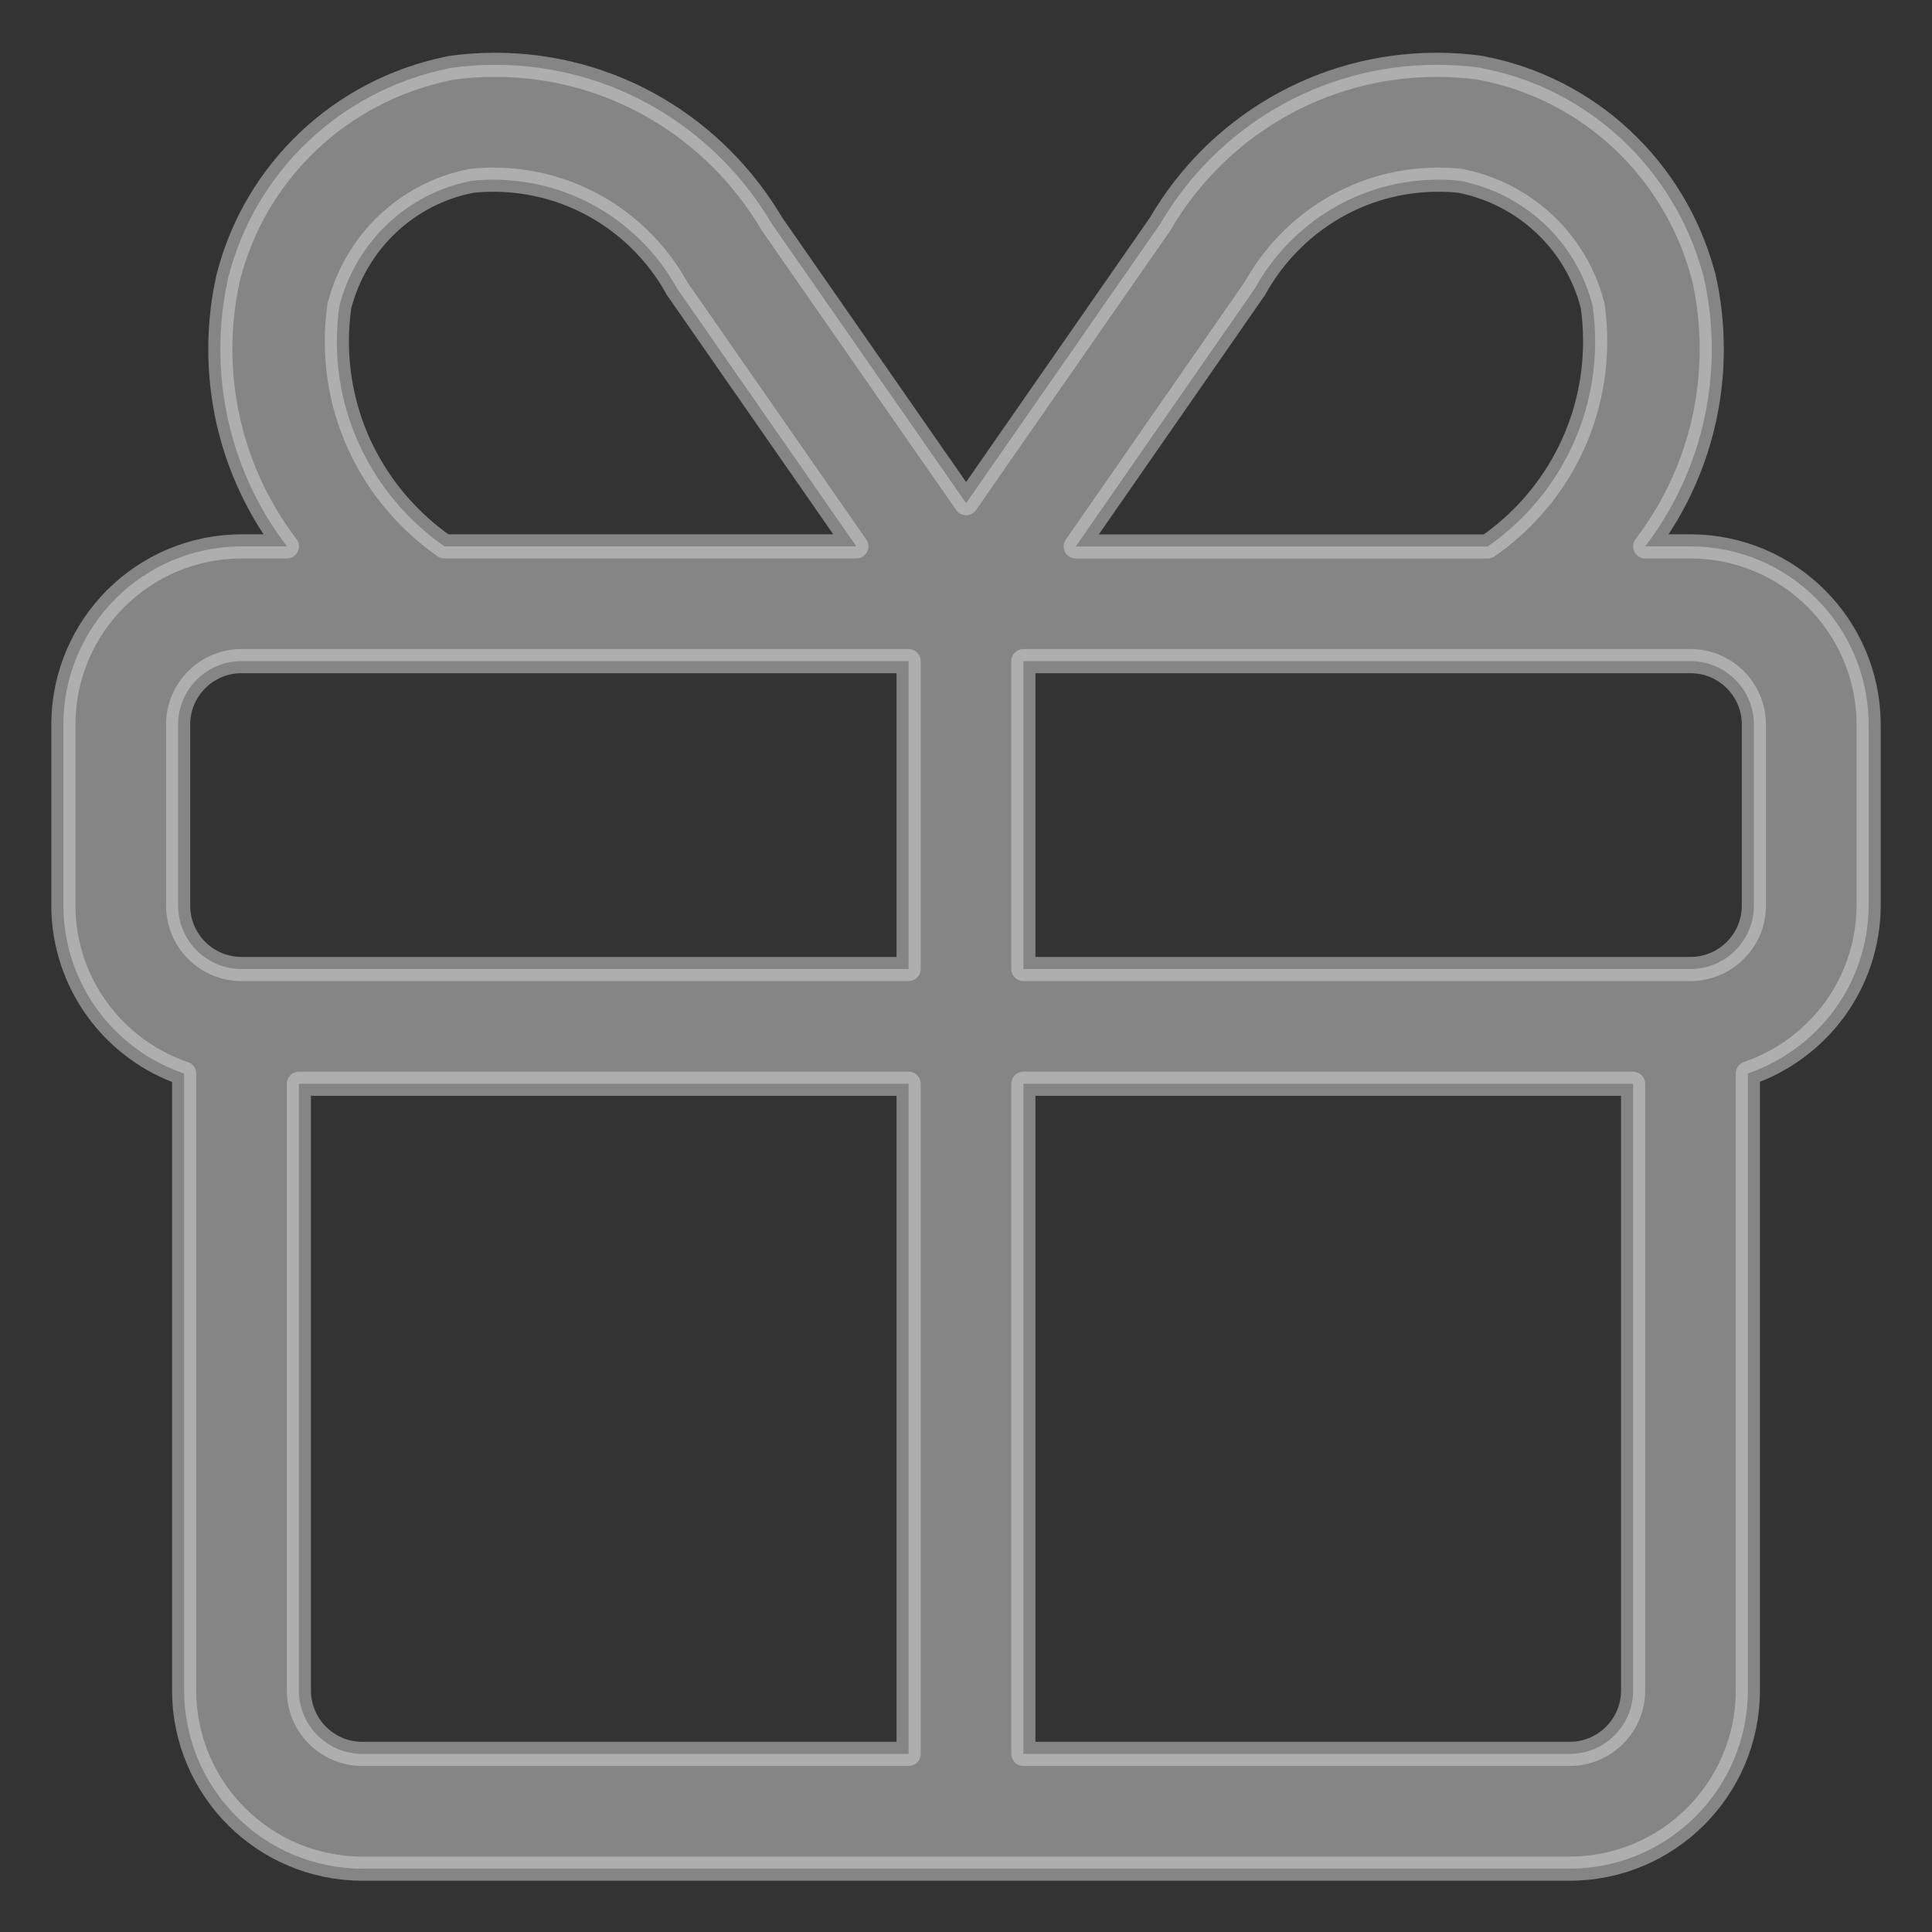 <svg width="20" height="20" viewBox="0 0 20 20" fill="none" xmlns="http://www.w3.org/2000/svg">
<rect x="0" y="0" width="20" height="20" fill="#333333" stroke="none"/>
<g opacity="0.8" clip-path="url(#clip0_1_1004)">
<path opacity="0.5" d="M17.5 5.656H17.5H17.031C17.462 5.091 17.72 4.382 17.72 3.613C17.72 3.354 17.691 3.103 17.636 2.862C17.635 2.854 17.632 2.847 17.629 2.84C17.333 1.748 16.448 0.918 15.343 0.706L15.343 0.706L15.341 0.705L15.324 0.702L15.324 0.702L15.32 0.701C15.184 0.682 15.03 0.671 14.873 0.671C13.656 0.671 12.591 1.329 12.017 2.307L12.017 2.307L12.014 2.311L12.01 2.319L10.001 5.209L7.991 2.318C7.406 1.327 6.343 0.671 5.126 0.671C4.969 0.671 4.816 0.682 4.665 0.703C4.657 0.704 4.648 0.707 4.64 0.709C3.521 0.938 2.644 1.779 2.366 2.861L2.366 2.861L2.365 2.864L2.361 2.883C2.361 2.883 2.361 2.883 2.361 2.884C2.31 3.104 2.281 3.356 2.281 3.613C2.281 4.382 2.538 5.089 2.97 5.656H2.5H2.5C1.482 5.658 0.658 6.482 0.656 7.5V7.5L0.656 9.375L0.656 9.376C0.659 10.183 1.181 10.868 1.906 11.113L1.906 17.5L1.906 17.5C1.908 18.518 2.732 19.343 3.75 19.344H3.75H16.25H16.25C17.268 19.343 18.092 18.518 18.094 17.5V17.5V11.112C18.823 10.861 19.34 10.18 19.344 9.376V9.376V7.5V7.5C19.342 6.482 18.518 5.658 17.5 5.656ZM12.987 2.991L12.988 2.992L12.993 2.981C13.37 2.307 14.078 1.86 14.89 1.86C14.964 1.86 15.038 1.863 15.111 1.871C15.787 2.002 16.318 2.507 16.485 3.158L16.487 3.165C16.503 3.275 16.513 3.403 16.513 3.533C16.513 4.414 16.073 5.191 15.4 5.657H11.136L12.987 2.991ZM3.487 3.533C3.487 3.409 3.496 3.287 3.513 3.168C3.684 2.505 4.214 2.002 4.877 1.873L4.884 1.872C4.949 1.864 5.026 1.86 5.105 1.86C5.919 1.86 6.627 2.307 7 2.97L7.006 2.98L7.005 2.981L7.012 2.991L8.865 5.656H4.601C3.924 5.183 3.487 4.408 3.487 3.533ZM1.844 9.375V7.5C1.844 7.5 1.844 7.5 1.844 7.5C1.844 7.138 2.138 6.844 2.5 6.844H9.406V10.031H2.5C2.138 10.031 1.844 9.737 1.844 9.375C1.844 9.375 1.844 9.375 1.844 9.375ZM3.094 17.5L3.094 11.219H9.406V18.156H3.75C3.388 18.156 3.094 17.862 3.094 17.5C3.094 17.5 3.094 17.5 3.094 17.5ZM16.906 17.5C16.906 17.862 16.612 18.156 16.25 18.156H10.594V11.219H16.906V17.5ZM18.156 9.375C18.156 9.737 17.862 10.031 17.5 10.031H10.594V6.844H17.5C17.862 6.844 18.156 7.138 18.156 7.5V9.375Z" fill="white" stroke="white" stroke-width="0.25" stroke-linejoin="round"/>
</g>
<defs>
<clipPath id="clip0_1_1004">
<rect width="20" height="20" fill="white"/>
</clipPath>
</defs>
</svg>
